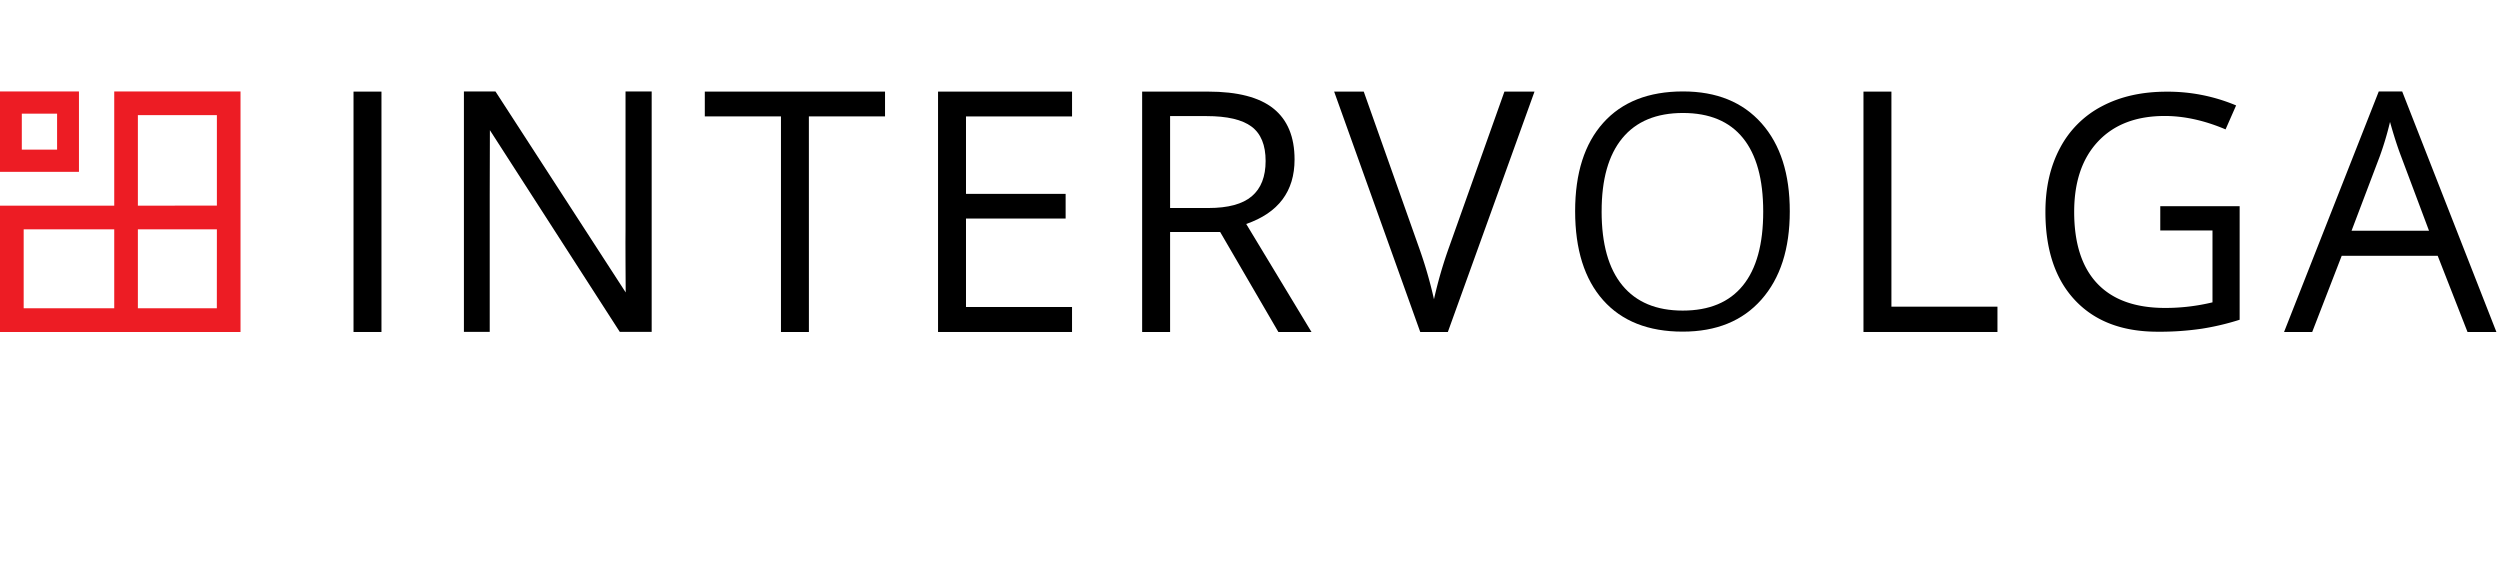 <svg xmlns="http://www.w3.org/2000/svg" id="Слой_1" data-name="Слой 1" viewBox="0 0 1510.03 339.03"><defs><style>.cls-1{fill:#000;}.cls-2{fill:#ed1c24;}</style></defs><title>Монтажная область 1</title><path class="cls-2" d="M0,103.79H47.69V90.38h0V68.65h0V55.24H0V66.06H0V92.8H0ZM34.48,90.38H13.17V68.65H34.48Z"/><path class="cls-2" d="M131,55.24H69v69H0v76.31H145.28V55.24ZM14.3,186.21V138.51H69v47.69Zm116.67,0H83.28V138.51H131Zm-47.69-62V69.53H131V124.2Z"/><path class="cls-1" d="M213.53,200.52V55.33h16.88V200.52Z"/><path class="cls-1" d="M393.62,200.45H374.35L295.9,78.62s-.1,27.38-.1,39.3v82.53H280.21V55.26h19.07l78.65,121.37s-.23-33.88-.1-38V55.26h15.79Z"/><path class="cls-1" d="M488.59,200.52H471.71V70.32h-46v-15H534.57v15h-46Z"/><path class="cls-1" d="M647.52,200.52H566.59V55.33h80.94v15H583.47V117.1h60.18V132H583.47v53.43h64.05Z"/><path class="cls-1" d="M706.75,140.14v60.38H689.87V55.33h39.82q26.71,0,39.48,10.23t12.76,30.79q0,28.8-29.2,38.93l39.43,65.25h-20L737,140.14Zm0-14.5h23.14q17.88,0,26.22-7.1t8.34-21.3q0-14.4-8.49-20.76T728.7,70.12H706.75Z"/><path class="cls-1" d="M908.69,55.33h18.17L874.52,200.52H857.84l-52-145.19h17.88L857,149.27a263.86,263.86,0,0,1,9.14,31.48,262.73,262.73,0,0,1,9.34-32.08Z"/><path class="cls-1" d="M1081.05,127.72q0,33.83-17.11,53.21t-47.57,19.38q-31.14,0-48.05-19T951.4,127.53q0-34.41,17-53.36t48.2-18.94q30.36,0,47.43,19.28T1081.05,127.72Zm-113.65,0q0,29.44,12.54,44.66t36.43,15.22q24.09,0,36.38-15.17T1065,127.72q0-29.24-12.24-44.36t-36.23-15.12q-24.09,0-36.63,15.22T967.41,127.72Z"/><path class="cls-1" d="M1125.56,200.52V55.33h16.88v129.9h64.05v15.29Z"/><path class="cls-1" d="M1304.83,124.54h47.94v68.59a153.83,153.83,0,0,1-22.77,5.4,173.52,173.52,0,0,1-26.82,1.83q-32,0-49.87-19.05t-17.85-53.39q0-22,8.83-38.54a59.7,59.7,0,0,1,25.42-25.27q16.59-8.73,38.87-8.73a106.25,106.25,0,0,1,42.06,8.3l-6.37,14.47q-19.1-8.1-36.75-8.1-25.76,0-40.22,15.34t-14.47,42.54q0,28.56,13.94,43.31T1307.72,186a121.59,121.59,0,0,0,28.65-3.38V139.21h-31.54Z"/><path class="cls-1" d="M1490.41,200.52l-18-46h-58l-17.81,46h-17l57.2-145.28h14.15l56.91,145.28Zm-23.26-61.16-16.82-44.83q-3.27-8.51-6.73-20.88a187.76,187.76,0,0,1-6.23,20.88l-17,44.83Z"/></svg>
